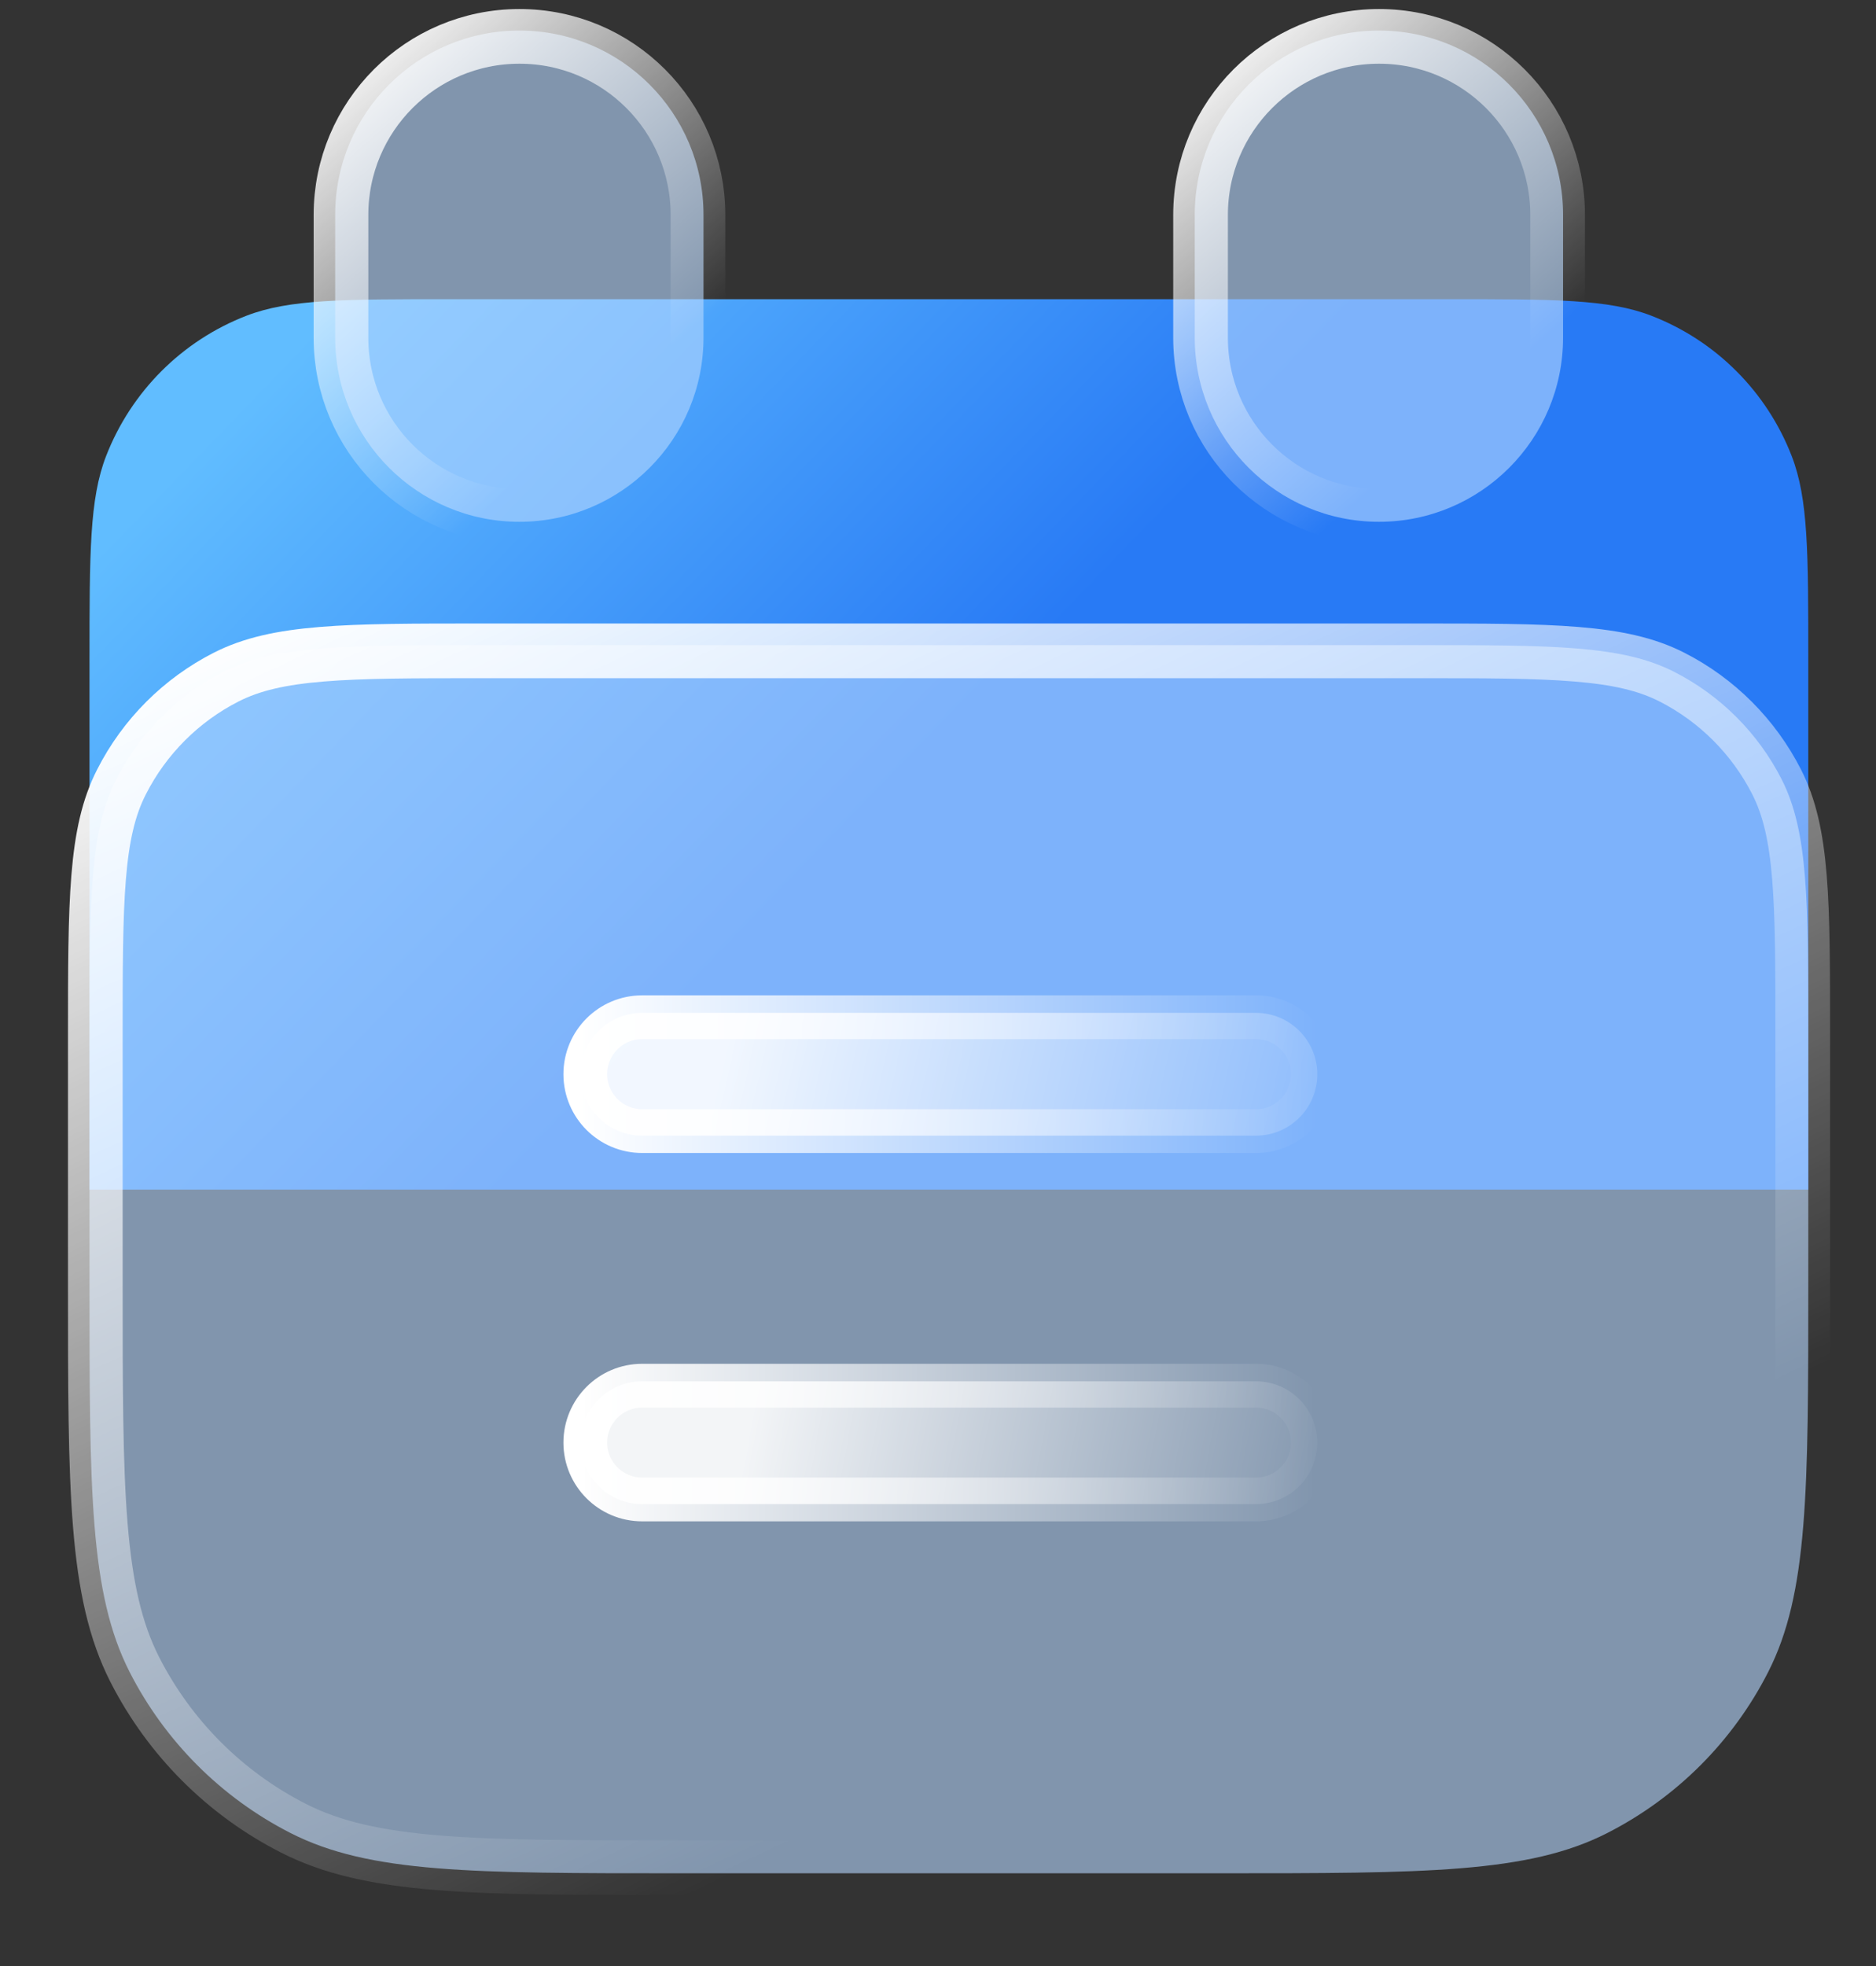 <svg width="21" height="22" viewBox="0 0 21 22" fill="none" xmlns="http://www.w3.org/2000/svg">
<rect x="0" y="0" width="21" height="22" fill="#333333" stroke="none"/>
<path d="M1.002 7.388C1.002 6.185 1.002 5.583 1.187 5.105C1.467 4.383 2.037 3.812 2.759 3.533C3.238 3.348 3.839 3.348 5.043 3.348H16.202C17.405 3.348 18.007 3.348 18.485 3.533C19.207 3.812 19.778 4.383 20.057 5.105C20.242 5.583 20.242 6.185 20.242 7.388V13.312H1.002V7.388Z" fill="url(#paint0_linear_2001_50446)"/>
<path d="M7.875 2.404C7.875 1.265 6.952 0.342 5.814 0.342C4.675 0.342 3.752 1.265 3.752 2.404V3.778C3.752 4.916 4.675 5.839 5.814 5.839C6.952 5.839 7.875 4.916 7.875 3.778V2.404Z" fill="#B5D7FF" fill-opacity="0.6"/>
<path d="M7.813 2.405C7.813 1.302 6.919 0.407 5.815 0.407C4.711 0.407 3.817 1.302 3.817 2.405V3.779C3.817 4.883 4.711 5.778 5.815 5.778C6.919 5.778 7.813 4.883 7.813 3.779V2.405Z" stroke="url(#paint1_linear_2001_50446)" stroke-width="0.612"/>
<path d="M17.497 2.404C17.497 1.265 16.574 0.342 15.436 0.342C14.297 0.342 13.374 1.265 13.374 2.404V3.778C13.374 4.916 14.297 5.839 15.436 5.839C16.574 5.839 17.497 4.916 17.497 3.778V2.404Z" fill="#B5D7FF" fill-opacity="0.6"/>
<path d="M17.436 2.405C17.436 1.302 16.541 0.407 15.437 0.407C14.334 0.407 13.439 1.302 13.439 2.405V3.779C13.439 4.883 14.334 5.778 15.437 5.778C16.541 5.778 17.436 4.883 17.436 3.779V2.405Z" stroke="url(#paint2_linear_2001_50446)" stroke-width="0.612"/>
<path d="M1.002 11.617C1.002 10.077 1.002 9.307 1.302 8.719C1.565 8.202 1.986 7.782 2.503 7.518C3.091 7.219 3.861 7.219 5.4 7.219H15.844C17.384 7.219 18.154 7.219 18.741 7.518C19.259 7.782 19.679 8.202 19.943 8.719C20.242 9.307 20.242 10.077 20.242 11.617V14.365C20.242 16.674 20.242 17.828 19.793 18.71C19.398 19.486 18.767 20.117 17.991 20.512C17.109 20.962 15.955 20.962 13.646 20.962H7.599C5.29 20.962 4.135 20.962 3.253 20.512C2.478 20.117 1.847 19.486 1.451 18.71C1.002 17.828 1.002 16.674 1.002 14.365V11.617Z" fill="#B5D7FF" fill-opacity="0.6"/>
<path d="M5.401 7.283H15.846C16.617 7.283 17.191 7.283 17.646 7.321C18.101 7.358 18.431 7.432 18.714 7.576C19.22 7.833 19.63 8.244 19.888 8.75C20.032 9.033 20.106 9.363 20.143 9.818C20.18 10.273 20.18 10.847 20.18 11.618V14.367C20.18 15.522 20.18 16.385 20.125 17.069C20.069 17.753 19.957 18.253 19.738 18.683C19.349 19.447 18.728 20.068 17.964 20.457C17.533 20.677 17.034 20.788 16.35 20.844C15.666 20.9 14.803 20.9 13.647 20.9H7.6C6.445 20.9 5.582 20.9 4.897 20.844C4.214 20.788 3.714 20.677 3.283 20.457C2.519 20.068 1.899 19.447 1.509 18.683C1.29 18.253 1.179 17.753 1.123 17.069C1.067 16.385 1.067 15.522 1.067 14.367V11.618C1.067 10.847 1.067 10.273 1.104 9.818C1.141 9.363 1.215 9.033 1.36 8.75C1.617 8.244 2.028 7.833 2.533 7.576C2.817 7.432 3.147 7.358 3.601 7.321C4.056 7.283 4.631 7.283 5.401 7.283Z" stroke="url(#paint3_linear_2001_50446)" stroke-width="0.612"/>
<path d="M14.059 12.708C14.438 12.708 14.746 12.401 14.746 12.021C14.746 11.642 14.438 11.334 14.059 11.334H7.187C6.808 11.334 6.5 11.642 6.5 12.021C6.5 12.401 6.808 12.708 7.187 12.708H14.059Z" fill="url(#paint4_linear_2001_50446)" fill-opacity="0.9"/>
<path d="M14.06 12.657C14.411 12.657 14.696 12.372 14.696 12.02C14.696 11.668 14.411 11.383 14.06 11.383H7.188C6.837 11.383 6.552 11.668 6.552 12.02C6.552 12.372 6.837 12.657 7.188 12.657H14.06Z" stroke="url(#paint5_linear_2001_50446)" stroke-width="0.49"/>
<path d="M14.059 16.831C14.438 16.831 14.746 16.523 14.746 16.144C14.746 15.764 14.438 15.457 14.059 15.457H7.187C6.808 15.457 6.5 15.764 6.5 16.144C6.5 16.523 6.808 16.831 7.187 16.831H14.059Z" fill="url(#paint6_linear_2001_50446)" fill-opacity="0.9"/>
<path d="M14.06 16.779C14.411 16.779 14.696 16.494 14.696 16.143C14.696 15.791 14.411 15.506 14.06 15.506H7.188C6.837 15.506 6.552 15.791 6.552 16.143C6.552 16.494 6.837 16.779 7.188 16.779H14.06Z" stroke="url(#paint7_linear_2001_50446)" stroke-width="0.49"/>
<defs>
<linearGradient id="paint0_linear_2001_50446" x1="-1.007" y1="8.337" x2="4.963" y2="14.112" gradientUnits="userSpaceOnUse">
<stop stop-color="#61BDFF"/>
<stop offset="1" stop-color="#287AF5"/>
</linearGradient>
<linearGradient id="paint1_linear_2001_50446" x1="3.547" y1="0.736" x2="7.843" y2="5.657" gradientUnits="userSpaceOnUse">
<stop stop-color="white"/>
<stop offset="0.766" stop-color="white" stop-opacity="0"/>
</linearGradient>
<linearGradient id="paint2_linear_2001_50446" x1="13.17" y1="0.736" x2="17.465" y2="5.657" gradientUnits="userSpaceOnUse">
<stop stop-color="white"/>
<stop offset="0.766" stop-color="white" stop-opacity="0"/>
</linearGradient>
<linearGradient id="paint3_linear_2001_50446" x1="0.042" y1="8.202" x2="8.361" y2="25.989" gradientUnits="userSpaceOnUse">
<stop stop-color="white"/>
<stop offset="0.766" stop-color="white" stop-opacity="0"/>
</linearGradient>
<linearGradient id="paint4_linear_2001_50446" x1="15.719" y1="13.739" x2="7.882" y2="11.969" gradientUnits="userSpaceOnUse">
<stop stop-color="white" stop-opacity="0"/>
<stop offset="0.979" stop-color="white"/>
</linearGradient>
<linearGradient id="paint5_linear_2001_50446" x1="14.747" y1="12.121" x2="6.501" y2="12.121" gradientUnits="userSpaceOnUse">
<stop stop-color="white" stop-opacity="0"/>
<stop offset="1" stop-color="white"/>
</linearGradient>
<linearGradient id="paint6_linear_2001_50446" x1="14.834" y1="17.278" x2="8.261" y2="16.014" gradientUnits="userSpaceOnUse">
<stop stop-color="white" stop-opacity="0"/>
<stop offset="0.979" stop-color="white"/>
</linearGradient>
<linearGradient id="paint7_linear_2001_50446" x1="14.747" y1="16.244" x2="6.501" y2="16.244" gradientUnits="userSpaceOnUse">
<stop stop-color="white" stop-opacity="0"/>
<stop offset="1" stop-color="white"/>
</linearGradient>
</defs>
</svg>
